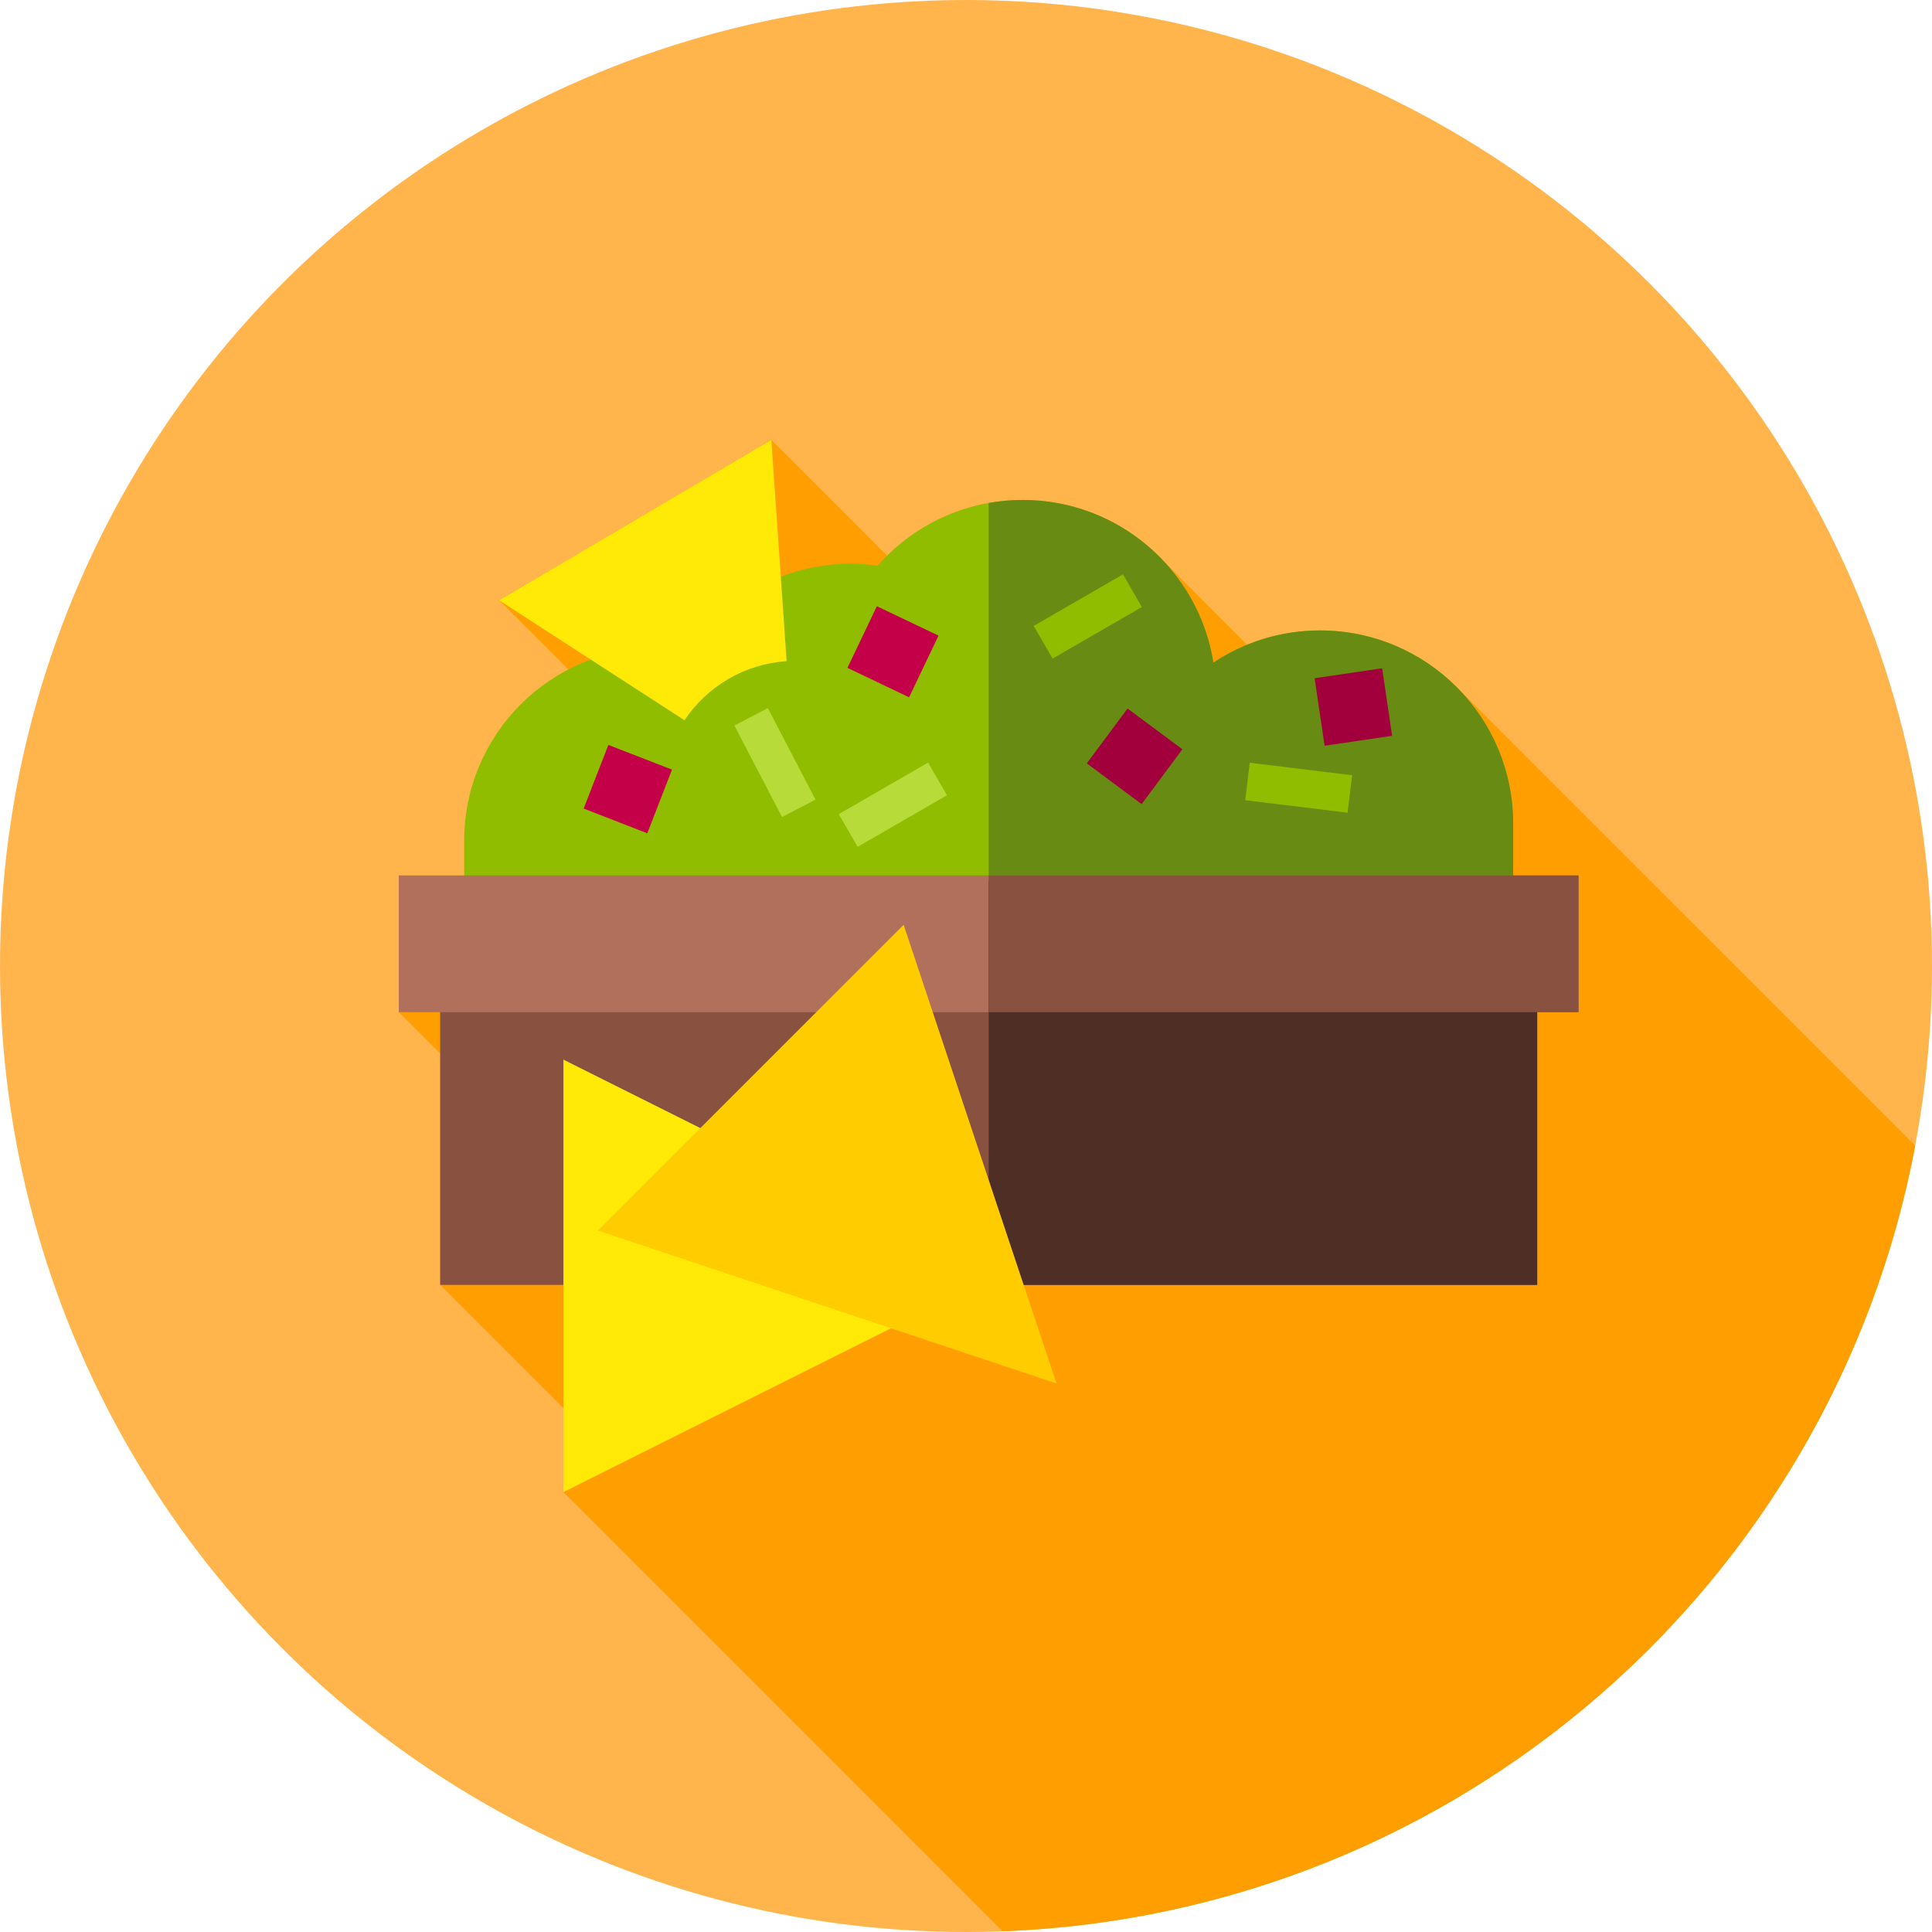 <svg id="Capa_1" enable-background="new 0 0 512 512" height="512" viewBox="0 0 512 512" width="512" xmlns="http://www.w3.org/2000/svg"><g><g><circle cx="256" cy="256" fill="#ffb54c" r="256"/></g><path d="m363.867 204.216-58.217-58.217-35.912 35.912-65.326-65.326-72.11 42.505 41.265 41.265-67.882 67.882 41.617 41.617-30.659 30.659 42.454 42.454-9.785 12.447 116.384 116.384c120.764-4.5 220.129-92.637 241.865-208.188l-121.544-121.543z" fill="#ff9e00"/><g><path d="m349.827 167.076c-10.451 0-20.166 3.14-28.266 8.517-3.873-24.427-25.022-43.103-50.539-43.103-15.329 0-29.073 6.748-38.453 17.425-2.355-.332-4.758-.515-7.204-.515-17.841 0-33.541 9.134-42.702 22.975-2.759-.46-5.588-.712-8.477-.712-28.266 0-51.179 22.914-51.179 51.179v55.267h278v-59.855c0-28.264-22.914-51.178-51.18-51.178z" fill="#91bd00"/><path d="m349.827 167.076c-10.451 0-20.166 3.14-28.266 8.517-3.873-24.427-25.022-43.103-50.539-43.103-3.078 0-6.088.284-9.016.806v144.814h139v-59.854c.001-28.266-22.913-51.18-51.179-51.18z" fill="#688b13"/><path d="m227.567 163.498h18.093v18.093h-18.093z" fill="#c40048" transform="matrix(.903 .431 -.431 .903 97.352 -85.067)"/><path d="m157.328 199.902h18.093v18.093h-18.093z" fill="#c40048" transform="matrix(.362 -.932 .932 .362 -88.587 288.54)"/><path d="m349.662 178.516h18.093v18.093h-18.093z" fill="#a2003c" transform="matrix(.989 -.146 .146 .989 -23.491 54.24)"/><path d="m291.577 191.173h18.093v18.093h-18.093z" fill="#a2003c" transform="matrix(.803 .597 -.597 .803 178.808 -139.815)"/><path d="m116.644 233.349h290.726v107.165h-290.726z" fill="#885140"/><path d="m105.685 232h312.643v36.238h-312.643z" fill="#b1705b"/><path d="m262.007 233.349h145.363v107.165h-145.363z" fill="#4f2f25"/><path d="m262.007 232h156.321v36.238h-156.321z" fill="#885140"/><path d="m283.271 149.711h10v27.333h-10z" fill="#91bd00" transform="matrix(.5 .866 -.866 .5 285.625 -167.961)"/><path d="m339.184 195.282h10v27.333h-10z" fill="#91bd00" transform="matrix(.121 -.993 .993 .121 95.031 525.248)"/><path d="m231.614 199.595h10v27.333h-10z" fill="#b7db38" transform="matrix(.5 .866 -.866 .5 302.997 -98.283)"/><path d="m200.367 188.326h10v27.333h-10z" fill="#b7db38" transform="matrix(.887 -.462 .462 .887 -70.112 117.803)"/><g><path d="m263.916 338.113-114.604 57.302v-114.604z" fill="#ffe906"/><path d="m279.993 366.637-121.555-40.519 81.037-81.037z" fill="#fc0"/></g><path d="m208.463 175.218-4.051-58.632-72.11 42.505 49.101 31.787c6.063-9.124 16.111-14.95 27.06-15.66z" fill="#ffe906"/></g></g></svg>